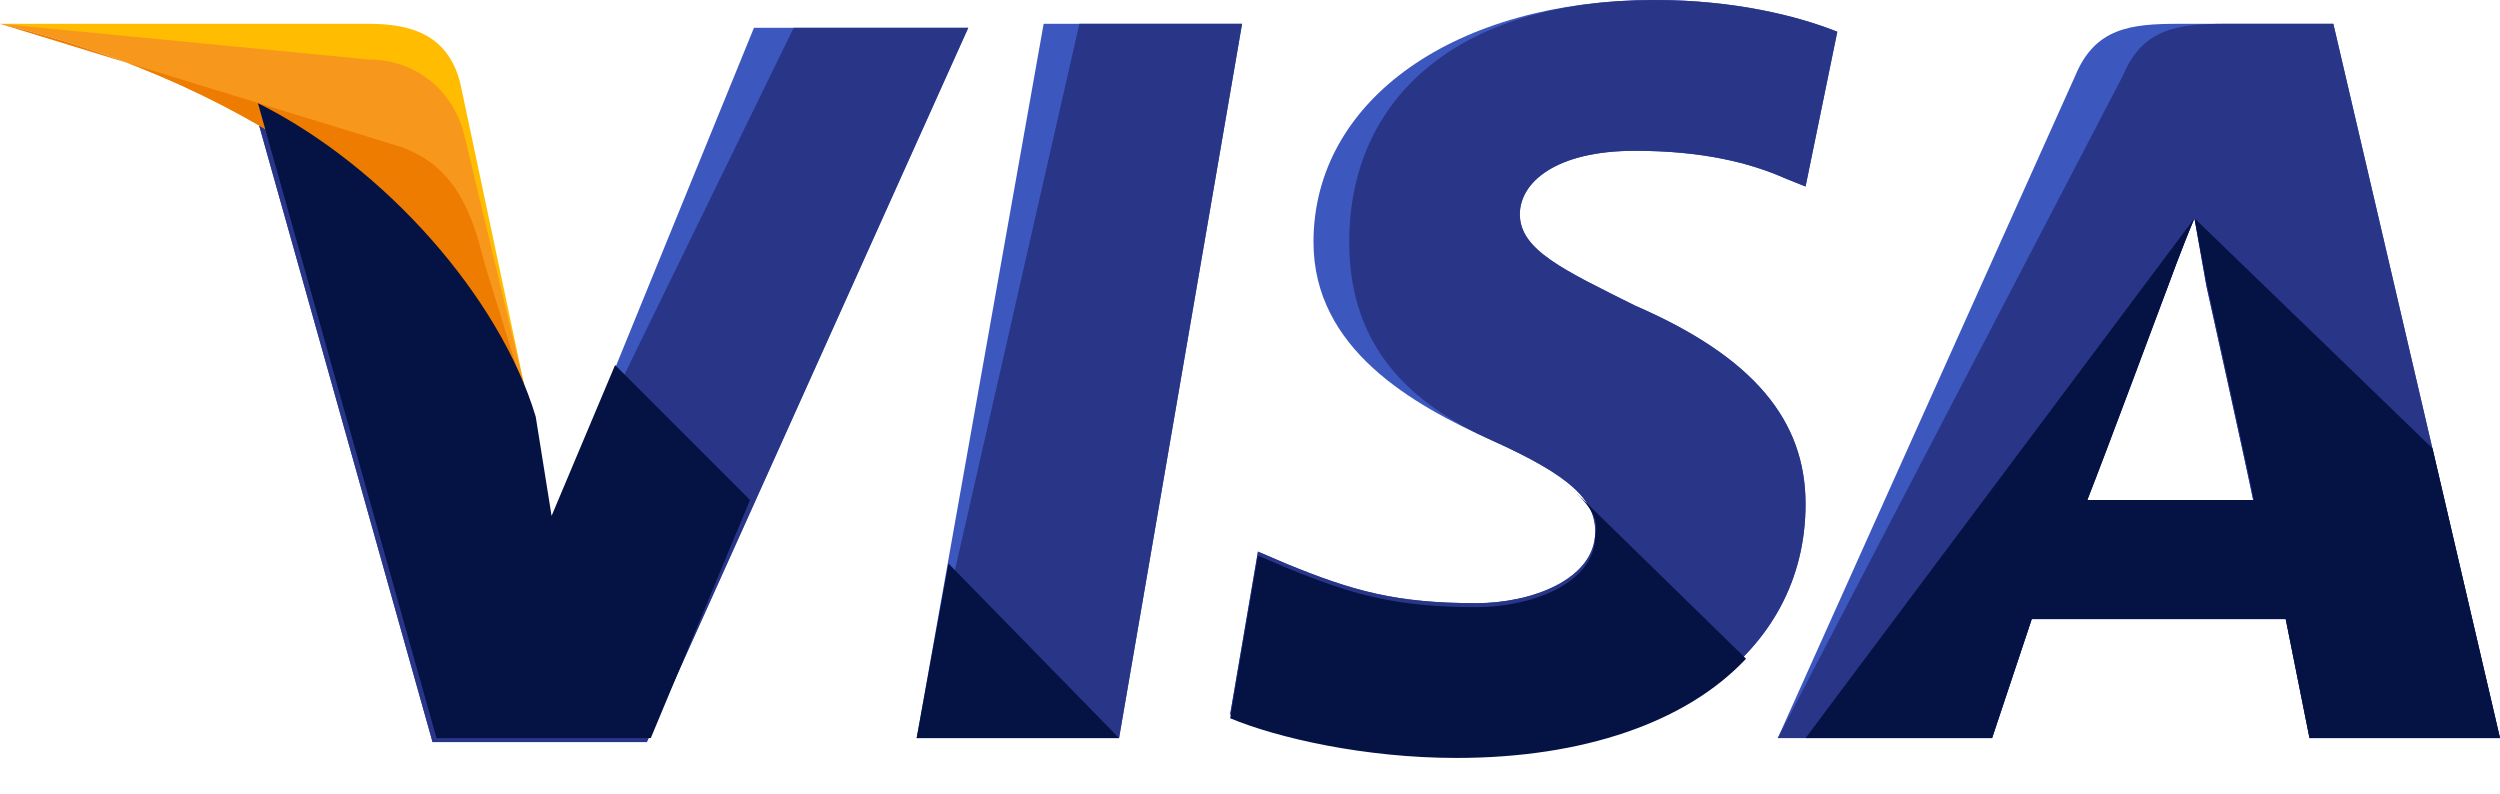 <svg width="63" height="20" viewBox="0 0 63 20" fill="none" xmlns="http://www.w3.org/2000/svg">
<g clip-path="url(#clip0)">
<path d="M28.2 18.6H23.1L26.3 0.6H31.3L28.2 18.6Z" fill="#3C58BF"/>
<path d="M28.2 18.6H23.1L27.2 0.6H31.3L28.2 18.6Z" fill="#293688"/>
<path d="M46.3 0.8C45.3 0.4 43.7 0 41.7 0C36.7 0 33.1 2.5 33.1 6.1C33.1 8.8 35.6 10.2 37.6 11.1C39.6 12 40.2 12.6 40.2 13.4C40.2 14.6 38.6 15.2 37.2 15.2C35.2 15.2 34.1 14.9 32.4 14.2L31.7 13.9L31 18C32.2 18.5 34.4 19 36.7 19C42 19 45.5 16.5 45.5 12.7C45.5 10.6 44.2 9 41.2 7.7C39.4 6.8 38.3 6.3 38.3 5.4C38.3 4.6 39.2 3.8 41.2 3.8C42.9 3.8 44.1 4.1 45 4.5L45.5 4.7L46.3 0.8Z" fill="#3C58BF"/>
<path d="M46.3 0.8C45.3 0.4 43.7 0 41.7 0C36.7 0 34 2.5 34 6.1C34 8.8 35.6 10.2 37.6 11.1C39.6 12 40.2 12.6 40.2 13.4C40.2 14.6 38.6 15.2 37.2 15.2C35.2 15.2 34.1 14.9 32.4 14.2L31.7 13.9L31 18C32.2 18.5 34.4 19 36.7 19C42 19 45.5 16.5 45.5 12.7C45.5 10.6 44.2 9 41.2 7.7C39.4 6.8 38.3 6.3 38.3 5.4C38.3 4.6 39.2 3.8 41.2 3.8C42.9 3.8 44.1 4.1 45 4.5L45.5 4.7L46.3 0.8Z" fill="#293688"/>
<path d="M54.9 0.6C53.7 0.6 52.8 0.7 52.3 1.9L44.8 18.6H50.2L51.2 15.6H57.6L58.2 18.6H63L58.8 0.6H54.9ZM52.6 12.6C52.9 11.7 54.6 7.3 54.6 7.3C54.6 7.3 55 6.2 55.3 5.5L55.6 7.2C55.6 7.2 56.6 11.7 56.8 12.7H52.6V12.6Z" fill="#3C58BF"/>
<path d="M56.1 0.6C54.9 0.6 54 0.7 53.5 1.9L44.8 18.6H50.2L51.2 15.6H57.6L58.2 18.6H63L58.8 0.6H56.1ZM52.6 12.6C53 11.6 54.6 7.3 54.6 7.3C54.6 7.3 55 6.2 55.3 5.5L55.6 7.2C55.6 7.2 56.6 11.7 56.8 12.7H52.6V12.6Z" fill="#293688"/>
<path d="M13.9 13.2L13.4 10.6C12.5 7.6 9.6 4.3 6.4 2.7L10.9 18.7H16.3L24.4 0.7H19L13.9 13.2Z" fill="#3C58BF"/>
<path d="M13.9 13.2L13.4 10.6C12.5 7.6 9.6 4.3 6.4 2.7L10.9 18.7H16.3L24.4 0.7H20L13.9 13.2Z" fill="#293688"/>
<path d="M0 0.6L0.9 0.8C7.3 2.3 11.7 6.1 13.4 10.6L11.6 2.1C11.3 0.9 10.4 0.6 9.3 0.6H0Z" fill="#FFBC00"/>
<path d="M0 0.6C6.4 2.1 11.7 6 13.4 10.5L11.7 3.4C11.4 2.2 10.4 1.5 9.3 1.5L0 0.6Z" fill="#F7981D"/>
<path d="M0 0.6C6.4 2.1 11.7 6 13.4 10.5L12.2 6.6C11.9 5.4 11.5 4.2 10.1 3.7L0 0.6Z" fill="#ED7C00"/>
<path d="M18.9 12.6L15.5 9.2L13.9 13L13.5 10.5C12.6 7.5 9.7 4.2 6.5 2.6L11 18.6H16.4L18.9 12.6Z" fill="#051244"/>
<path d="M28.2 18.6L23.9 14.2L23.1 18.6H28.2Z" fill="#051244"/>
<path d="M39.7 12.4C40.1 12.8 40.3 13.1 40.2 13.5C40.2 14.7 38.6 15.3 37.2 15.3C35.2 15.3 34.1 15 32.4 14.3L31.7 14L31 18.1C32.2 18.6 34.4 19.1 36.7 19.1C39.9 19.1 42.5 18.2 44 16.6L39.7 12.4Z" fill="#051244"/>
<path d="M45.5 18.6H50.2L51.2 15.6H57.6L58.2 18.6H63L61.3 11.3L55.3 5.5L55.6 7.1C55.6 7.1 56.6 11.6 56.8 12.6H52.6C53 11.6 54.6 7.3 54.6 7.3C54.6 7.3 55 6.2 55.3 5.5" fill="#051244"/>
</g>
<defs>
<clipPath id="clip0">
<rect width="63" height="19.1" fill="white"/>
</clipPath>
</defs>
</svg>
